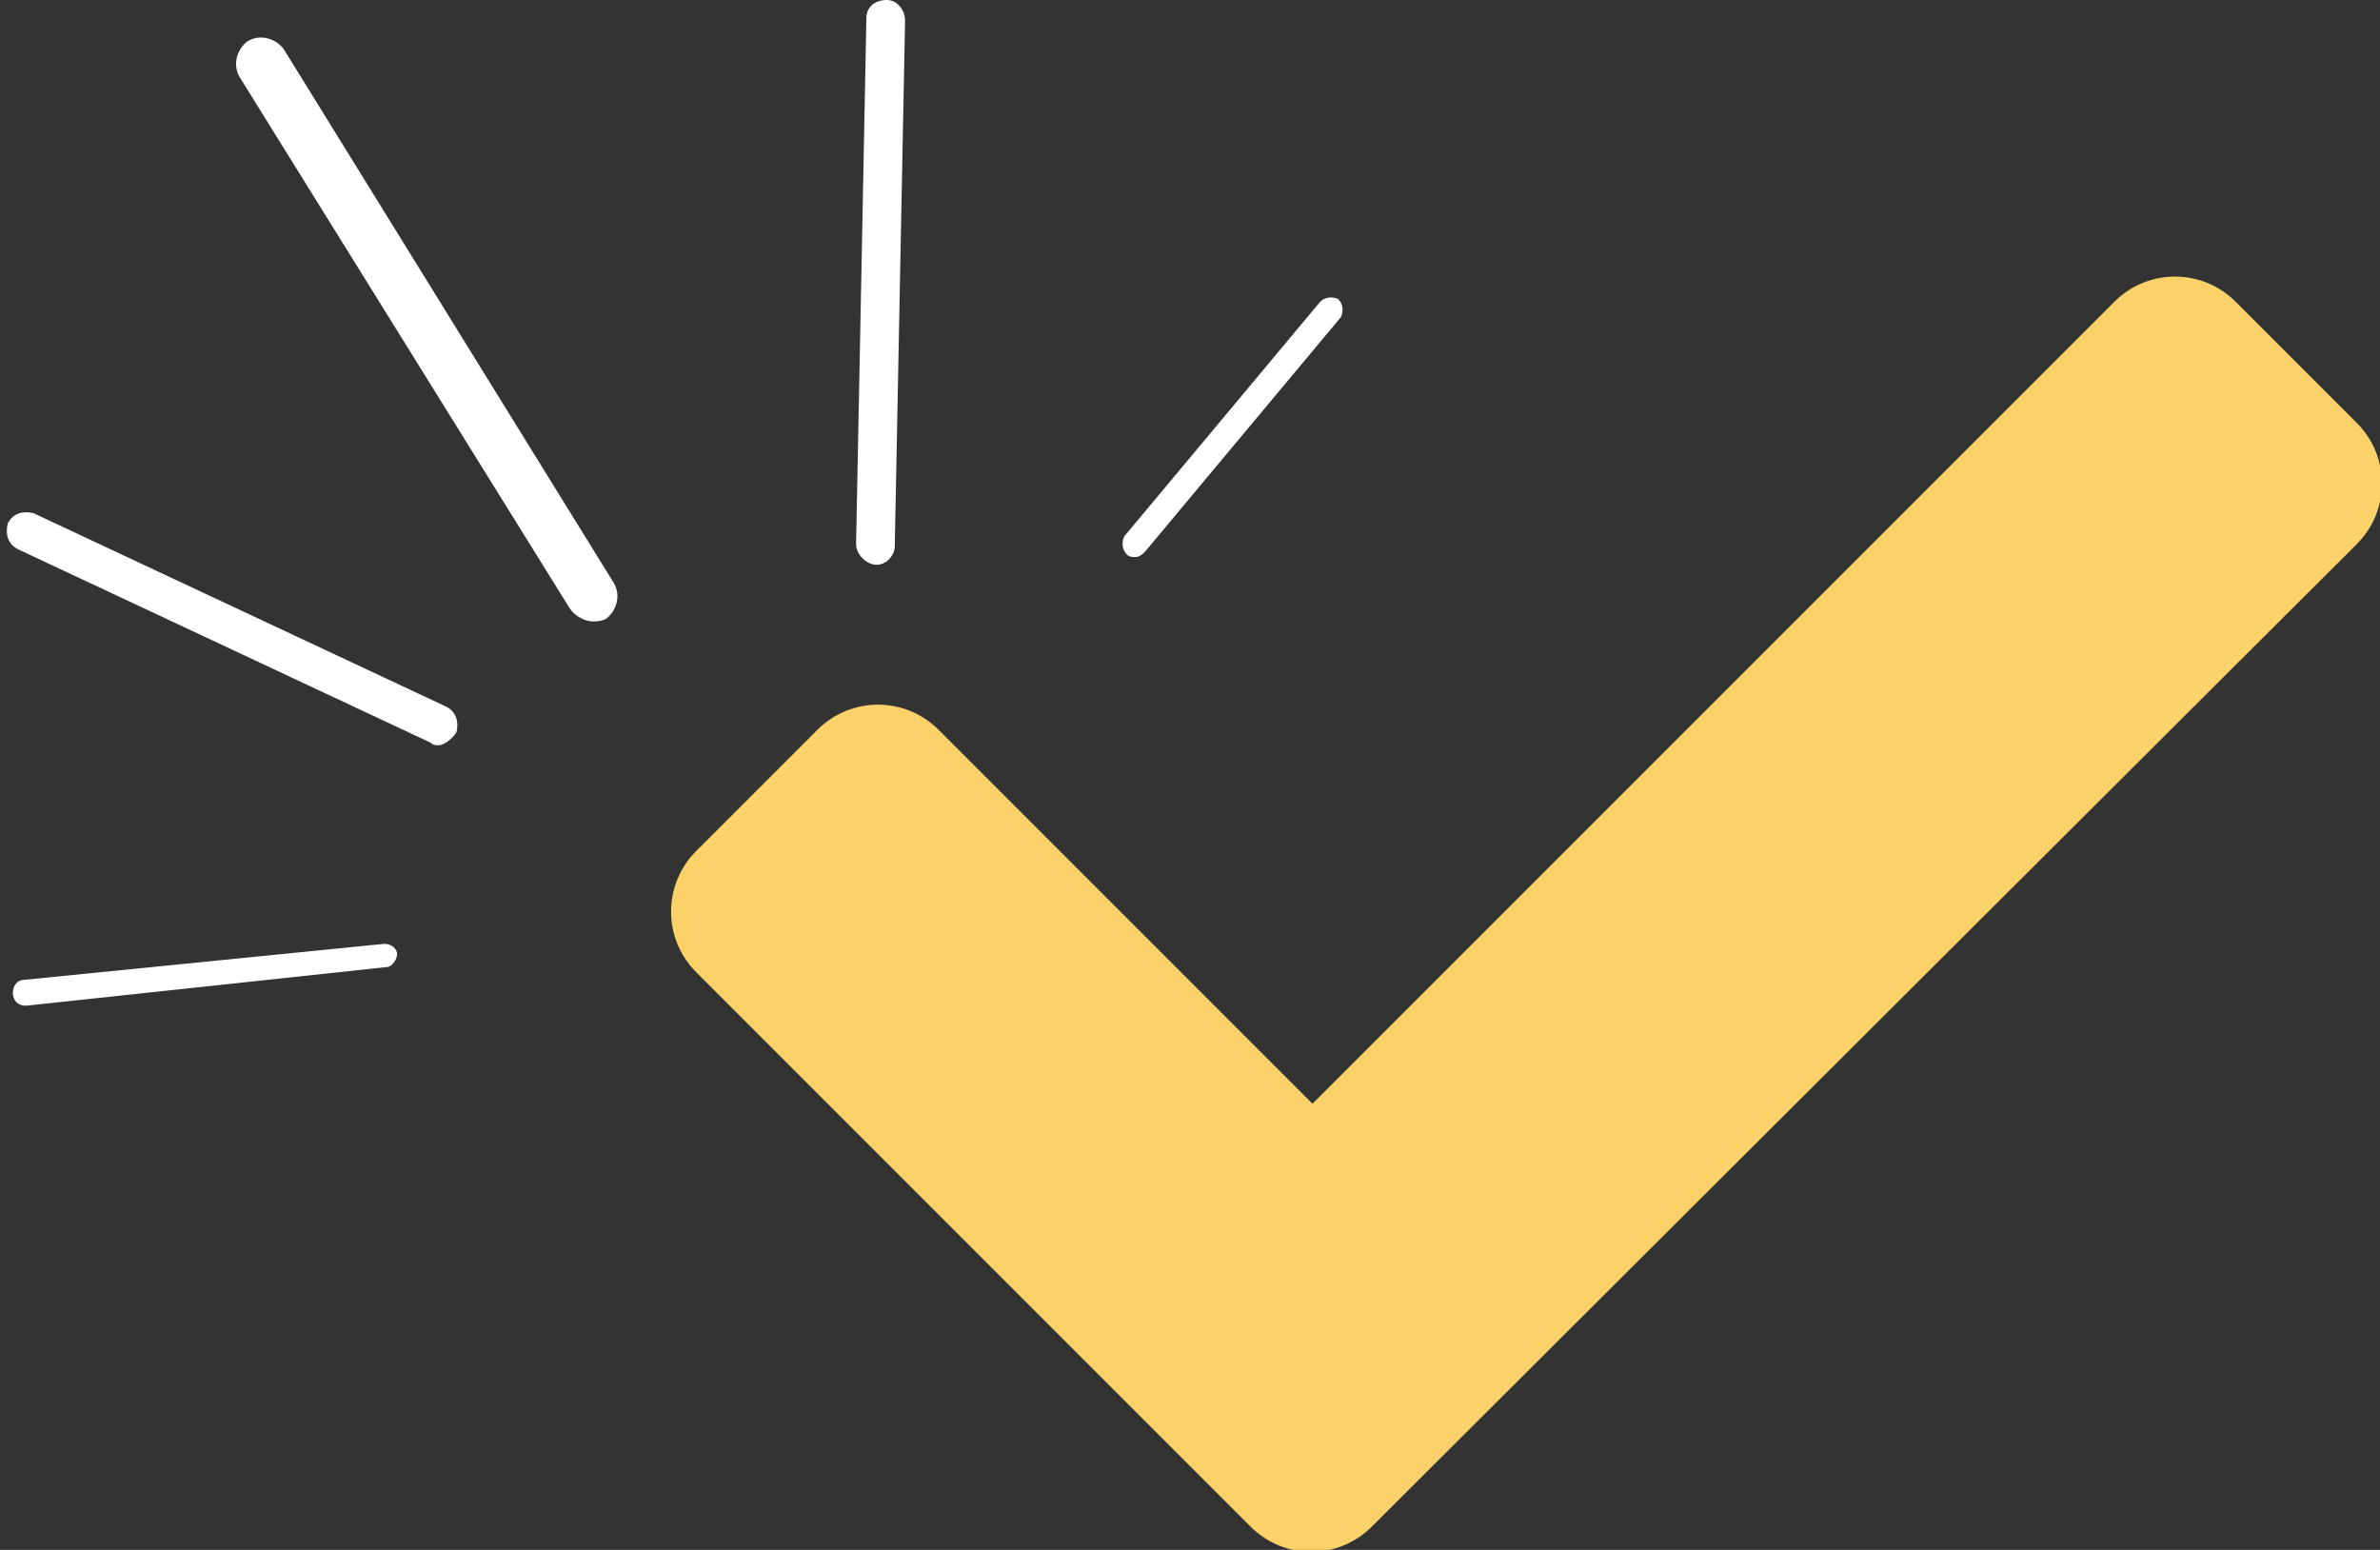 <?xml version="1.0" encoding="utf-8"?>
<!-- Generator: Adobe Illustrator 24.2.1, SVG Export Plug-In . SVG Version: 6.00 Build 0)  -->
<svg version="1.1" id="Layer_1" xmlns="http://www.w3.org/2000/svg" xmlns:xlink="http://www.w3.org/1999/xlink" x="0px" y="0px"
	 viewBox="0 0 92.3 60.1" style="enable-background:new 0 0 92.3 60.1;" xml:space="preserve">
<rect x="0" y="0" width="92.3" height="60.1" fill="#333333" stroke="none"/>
<style type="text/css">
	.st0{fill:#FBD269;}
	.st1{fill:#FFFFFF;}
</style>
<path id="Icon_awesome-check" class="st0" d="M48.5,59.2L27,37.7c-1.3-1.3-1.3-3.4,0-4.7c0,0,0,0,0,0l4.7-4.7c1.3-1.3,3.4-1.3,4.7,0
	c0,0,0,0,0,0l14.5,14.5l31.1-31.1c1.3-1.3,3.4-1.3,4.7,0c0,0,0,0,0,0l4.7,4.7c1.3,1.3,1.3,3.4,0,4.7c0,0,0,0,0,0L53.2,59.2
	C51.9,60.5,49.8,60.5,48.5,59.2z"/>
<path class="st1" d="M1,39c-0.3,0-0.5-0.2-0.5-0.5c0-0.3,0.2-0.5,0.4-0.5l14-1.4c0.3,0,0.5,0.2,0.5,0.4s-0.2,0.5-0.4,0.5L1,39
	C1,39,1,39,1,39z"/>
<path class="st1" d="M23,24.1c-0.3,0-0.7-0.2-0.9-0.5L9.3,3C9,2.5,9.2,1.9,9.6,1.6c0.5-0.3,1.1-0.1,1.4,0.3l12.8,20.7
	c0.3,0.5,0.1,1.1-0.3,1.4C23.3,24.1,23.1,24.1,23,24.1z"/>
<path class="st1" d="M17,28.9c-0.1,0-0.2,0-0.3-0.1l-16-7.5c-0.4-0.2-0.5-0.6-0.4-1c0.2-0.4,0.6-0.5,1-0.4l16,7.5
	c0.4,0.2,0.5,0.6,0.4,1C17.5,28.7,17.2,28.9,17,28.9z"/>
<path class="st1" d="M44,21.6c-0.1,0-0.2,0-0.3-0.1c-0.2-0.2-0.2-0.5-0.1-0.7l7.6-9.1c0.2-0.2,0.5-0.2,0.7-0.1
	c0.2,0.2,0.2,0.5,0.1,0.7l-7.6,9.1C44.2,21.6,44.1,21.6,44,21.6z"/>
<path class="st1" d="M34,21.9C33.9,21.9,33.9,21.9,34,21.9c-0.4,0-0.8-0.4-0.8-0.8l0.4-20.4c0-0.4,0.3-0.7,0.8-0.7
	c0.4,0,0.7,0.4,0.7,0.8l-0.4,20.4C34.7,21.5,34.4,21.9,34,21.9z"/>
</svg>
